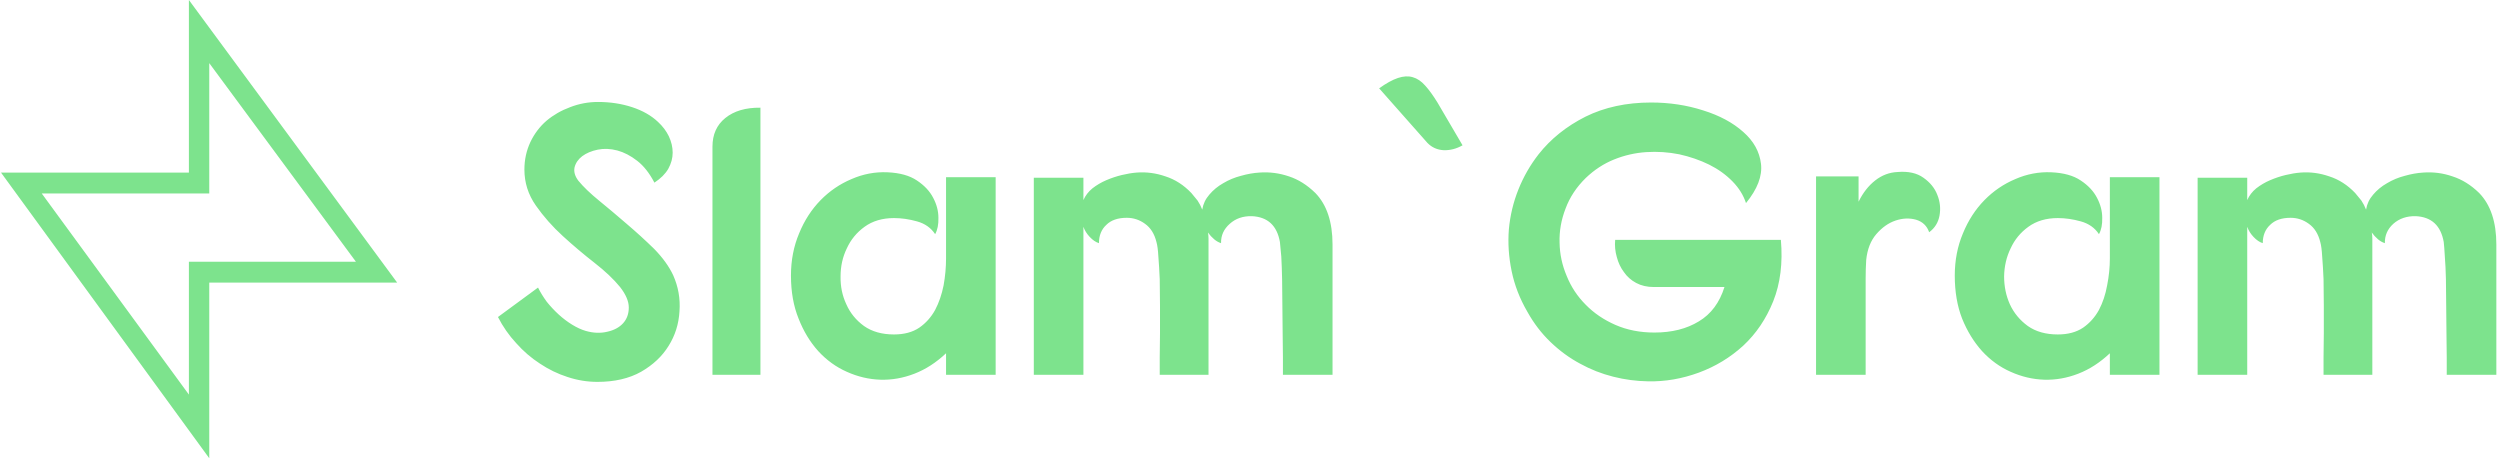 <svg data-v-423bf9ae="" xmlns="http://www.w3.org/2000/svg" viewBox="0 0 491 90" class="iconLeft"><!----><!----><!----><g data-v-423bf9ae="" id="ff053493-1df9-4f23-9d10-69840c74a10e" fill="#7DE38D" transform="matrix(5.353,0,0,5.353,95.177,1.237)"><path d="M6.23 6.47L6.23 6.47L6.23 6.47Q5.96 5.95 5.60 5.67L5.60 5.67L5.60 5.67Q5.24 5.39 4.87 5.29L4.87 5.29L4.87 5.29Q4.49 5.19 4.15 5.26L4.15 5.26L4.15 5.26Q3.81 5.33 3.58 5.50L3.58 5.50L3.58 5.50Q3.36 5.67 3.30 5.91L3.30 5.91L3.30 5.91Q3.25 6.15 3.44 6.40L3.44 6.40L3.44 6.40Q3.71 6.73 4.20 7.13L4.20 7.13L4.20 7.13Q4.69 7.53 5.21 7.98L5.21 7.98L5.21 7.98Q5.74 8.43 6.22 8.90L6.22 8.90L6.22 8.90Q6.69 9.38 6.92 9.87L6.92 9.87L6.92 9.87Q7.20 10.50 7.15 11.19L7.15 11.19L7.15 11.19Q7.11 11.89 6.75 12.46L6.75 12.46L6.75 12.46Q6.40 13.03 5.74 13.41L5.74 13.41L5.74 13.41Q5.08 13.78 4.14 13.78L4.14 13.78L4.14 13.78Q3.58 13.78 3.04 13.60L3.04 13.60L3.04 13.60Q2.51 13.43 2.03 13.11L2.03 13.11L2.03 13.11Q1.55 12.80 1.16 12.36L1.16 12.36L1.16 12.36Q0.76 11.93 0.49 11.40L0.49 11.40L1.96 10.32L1.96 10.32Q2.09 10.58 2.28 10.84L2.28 10.84L2.28 10.84Q2.48 11.09 2.72 11.31L2.72 11.31L2.72 11.31Q2.95 11.52 3.21 11.68L3.21 11.68L3.21 11.68Q3.47 11.84 3.71 11.91L3.71 11.91L3.71 11.91Q4.13 12.03 4.50 11.94L4.50 11.94L4.50 11.94Q4.87 11.86 5.08 11.63L5.08 11.63L5.08 11.63Q5.29 11.40 5.29 11.05L5.29 11.05L5.29 11.05Q5.29 10.71 4.97 10.30L4.97 10.30L4.97 10.30Q4.62 9.87 4.03 9.41L4.03 9.41L4.03 9.41Q3.44 8.95 2.87 8.43L2.87 8.43L2.87 8.43Q2.30 7.91 1.88 7.31L1.88 7.31L1.88 7.31Q1.46 6.71 1.46 5.99L1.46 5.99L1.46 5.99Q1.46 5.45 1.68 4.98L1.68 4.98L1.68 4.98Q1.90 4.52 2.27 4.20L2.27 4.20L2.27 4.20Q2.65 3.88 3.14 3.70L3.14 3.70L3.14 3.70Q3.63 3.51 4.16 3.51L4.16 3.51L4.16 3.51Q4.83 3.51 5.41 3.70L5.41 3.70L5.41 3.70Q5.99 3.89 6.36 4.24L6.36 4.24L6.36 4.24Q6.62 4.48 6.76 4.77L6.76 4.77L6.76 4.77Q6.90 5.07 6.90 5.37L6.90 5.37L6.90 5.37Q6.90 5.67 6.74 5.96L6.74 5.96L6.74 5.96Q6.58 6.24 6.23 6.47ZM10.12 3.72L10.12 3.72L10.12 13.52L8.36 13.52L8.36 5.15L8.36 5.15Q8.36 4.48 8.83 4.10L8.83 4.10L8.83 4.10Q9.31 3.71 10.12 3.72ZM16.93 13.52L16.93 12.73L16.93 12.73Q16.39 13.24 15.77 13.48L15.77 13.48L15.77 13.48Q15.15 13.72 14.52 13.70L14.52 13.70L14.52 13.70Q13.89 13.68 13.29 13.41L13.29 13.41L13.29 13.41Q12.70 13.15 12.24 12.65L12.24 12.65L12.24 12.65Q11.79 12.15 11.52 11.46L11.52 11.46L11.52 11.46Q11.24 10.77 11.24 9.88L11.24 9.88L11.24 9.88Q11.24 9.04 11.54 8.33L11.54 8.33L11.54 8.33Q11.83 7.62 12.33 7.11L12.33 7.11L12.33 7.11Q12.82 6.61 13.46 6.34L13.46 6.34L13.46 6.34Q14.10 6.06 14.78 6.09L14.78 6.09L14.78 6.09Q15.46 6.12 15.86 6.39L15.86 6.39L15.86 6.39Q16.27 6.66 16.46 7.03L16.46 7.03L16.46 7.03Q16.65 7.39 16.65 7.76L16.65 7.76L16.65 7.76Q16.66 8.13 16.53 8.36L16.53 8.36L16.53 8.36Q16.30 8.01 15.86 7.89L15.86 7.89L15.86 7.89Q15.43 7.77 15.02 7.77L15.02 7.77L15.02 7.77Q14.38 7.77 13.94 8.09L13.94 8.09L13.94 8.09Q13.51 8.40 13.29 8.88L13.29 8.88L13.29 8.88Q13.06 9.35 13.06 9.91L13.06 9.91L13.06 9.91Q13.05 10.46 13.27 10.93L13.27 10.93L13.27 10.93Q13.48 11.41 13.92 11.73L13.92 11.73L13.92 11.73Q14.36 12.04 15.02 12.04L15.02 12.04L15.02 12.04Q15.58 12.04 15.95 11.79L15.95 11.79L15.95 11.79Q16.31 11.54 16.53 11.14L16.53 11.14L16.53 11.14Q16.74 10.74 16.84 10.24L16.84 10.24L16.84 10.24Q16.93 9.74 16.93 9.25L16.93 9.25L16.93 7.04L16.93 6.27L18.75 6.27L18.75 13.52L16.93 13.52ZM21.97 6.29L21.97 7.11L21.97 7.11Q22.08 6.86 22.30 6.68L22.30 6.68L22.30 6.68Q22.53 6.50 22.81 6.38L22.81 6.38L22.81 6.38Q23.09 6.26 23.38 6.19L23.38 6.19L23.38 6.19Q23.67 6.12 23.93 6.10L23.93 6.10L23.93 6.10Q24.46 6.06 24.98 6.24L24.98 6.24L24.98 6.24Q25.51 6.41 25.93 6.85L25.93 6.85L25.93 6.85Q26.05 6.99 26.16 7.13L26.16 7.13L26.16 7.13Q26.26 7.28 26.33 7.46L26.33 7.46L26.33 7.46Q26.38 7.15 26.59 6.91L26.59 6.91L26.59 6.91Q26.80 6.66 27.10 6.49L27.10 6.49L27.10 6.49Q27.40 6.31 27.75 6.22L27.75 6.22L27.75 6.22Q28.10 6.12 28.43 6.10L28.43 6.10L28.43 6.10Q28.98 6.06 29.51 6.24L29.51 6.24L29.51 6.24Q30.03 6.41 30.48 6.85L30.48 6.85L30.48 6.85Q31.11 7.50 31.11 8.74L31.11 8.74L31.11 13.52L29.29 13.52L29.29 13.52Q29.29 13.29 29.29 12.88L29.29 12.88L29.29 12.88Q29.29 12.47 29.28 11.99L29.28 11.99L29.28 11.99Q29.27 11.51 29.27 10.99L29.27 10.99L29.27 10.99Q29.27 10.47 29.26 10.01L29.26 10.01L29.26 10.01Q29.25 9.55 29.23 9.18L29.23 9.18L29.23 9.18Q29.20 8.82 29.18 8.65L29.18 8.65L29.18 8.65Q29.02 7.74 28.15 7.70L28.15 7.70L28.15 7.70Q27.66 7.69 27.34 7.98L27.34 7.98L27.34 7.98Q27.01 8.27 27.02 8.69L27.02 8.69L27.02 8.69Q26.89 8.65 26.77 8.55L26.77 8.55L26.77 8.55Q26.64 8.44 26.54 8.30L26.54 8.30L26.54 8.30Q26.56 8.41 26.56 8.52L26.56 8.52L26.56 8.52Q26.56 8.62 26.56 8.74L26.56 8.74L26.56 13.52L24.77 13.52L24.77 13.52Q24.77 13.29 24.77 12.88L24.77 12.88L24.77 12.88Q24.78 12.47 24.78 11.99L24.78 11.99L24.78 11.99Q24.78 11.51 24.78 10.99L24.78 10.99L24.78 10.99Q24.78 10.47 24.77 10.01L24.77 10.01L24.77 10.01Q24.75 9.55 24.72 9.18L24.72 9.18L24.72 9.18Q24.70 8.82 24.65 8.65L24.65 8.65L24.65 8.65Q24.54 8.20 24.23 7.98L24.23 7.98L24.23 7.98Q23.93 7.76 23.56 7.76L23.56 7.76L23.56 7.76Q23.07 7.76 22.81 8.02L22.81 8.02L22.81 8.02Q22.54 8.27 22.54 8.69L22.54 8.69L22.54 8.69Q22.37 8.64 22.20 8.46L22.20 8.46L22.20 8.46Q22.04 8.29 21.97 8.09L21.97 8.09L21.97 13.52L20.15 13.52L20.15 6.29L21.97 6.29ZM34.59 5.01L32.82 3.01L32.82 3.01Q33.21 2.73 33.51 2.63L33.51 2.63L33.51 2.63Q33.81 2.53 34.05 2.60L34.05 2.60L34.05 2.60Q34.30 2.67 34.51 2.91L34.51 2.91L34.51 2.91Q34.72 3.14 34.96 3.53L34.96 3.53L35.88 5.10L35.88 5.10Q35.55 5.29 35.19 5.28L35.19 5.28L35.19 5.28Q34.83 5.26 34.59 5.01L34.59 5.01ZM46.28 7.22L46.28 7.22L46.28 7.22Q46.14 6.79 45.79 6.43L45.79 6.43L45.79 6.43Q45.43 6.06 44.93 5.81L44.93 5.81L44.93 5.81Q44.42 5.56 43.83 5.43L43.83 5.43L43.83 5.43Q43.23 5.31 42.62 5.35L42.62 5.35L42.62 5.35Q42.01 5.39 41.44 5.62L41.44 5.62L41.44 5.62Q40.87 5.85 40.40 6.30L40.40 6.30L40.40 6.30Q39.89 6.80 39.66 7.42L39.66 7.42L39.66 7.42Q39.42 8.04 39.44 8.67L39.44 8.67L39.44 8.67Q39.45 9.30 39.70 9.89L39.70 9.89L39.70 9.89Q39.94 10.49 40.40 10.95L40.40 10.95L40.40 10.95Q40.85 11.41 41.49 11.69L41.49 11.69L41.49 11.69Q42.13 11.97 42.92 11.97L42.92 11.97L42.92 11.97Q43.88 11.97 44.55 11.56L44.55 11.56L44.55 11.56Q45.22 11.16 45.49 10.30L45.49 10.30L42.90 10.30L42.90 10.30Q42.53 10.30 42.25 10.15L42.25 10.15L42.25 10.15Q41.97 10.00 41.80 9.75L41.80 9.75L41.80 9.75Q41.62 9.51 41.54 9.20L41.54 9.20L41.54 9.20Q41.45 8.89 41.48 8.57L41.48 8.57L47.56 8.57L47.56 8.57Q47.67 9.84 47.28 10.82L47.28 10.82L47.28 10.82Q46.89 11.79 46.18 12.45L46.18 12.45L46.18 12.45Q45.47 13.10 44.55 13.44L44.55 13.44L44.55 13.44Q43.62 13.78 42.69 13.76L42.69 13.76L42.69 13.76Q42.04 13.75 41.41 13.59L41.41 13.59L41.41 13.59Q40.77 13.43 40.19 13.11L40.19 13.11L40.19 13.11Q39.61 12.80 39.11 12.32L39.11 12.32L39.11 12.32Q38.61 11.84 38.26 11.21L38.26 11.21L38.26 11.21Q37.84 10.49 37.68 9.71L37.68 9.71L37.68 9.71Q37.52 8.93 37.58 8.18L37.58 8.18L37.58 8.18Q37.65 7.42 37.93 6.72L37.93 6.72L37.93 6.72Q38.21 6.02 38.67 5.43L38.67 5.43L38.67 5.43Q39.34 4.58 40.39 4.05L40.39 4.05L40.39 4.05Q41.44 3.53 42.80 3.53L42.80 3.53L42.80 3.53Q43.81 3.53 44.71 3.82L44.71 3.82L44.71 3.82Q45.61 4.10 46.18 4.61L46.18 4.61L46.18 4.61Q46.75 5.11 46.83 5.78L46.83 5.78L46.83 5.78Q46.91 6.45 46.28 7.22ZM48.85 13.52L48.85 6.24L50.41 6.24L50.41 7.17L50.41 7.17Q50.65 6.68 51.02 6.39L51.02 6.39L51.02 6.39Q51.39 6.10 51.84 6.08L51.84 6.08L51.84 6.08Q52.43 6.03 52.79 6.29L52.79 6.29L52.79 6.29Q53.16 6.55 53.30 6.92L53.30 6.92L53.30 6.92Q53.45 7.29 53.38 7.68L53.38 7.68L53.38 7.68Q53.31 8.06 53.00 8.29L53.00 8.29L53.00 8.29Q52.88 7.94 52.52 7.83L52.52 7.83L52.52 7.83Q52.16 7.73 51.77 7.86L51.77 7.86L51.77 7.86Q51.38 7.99 51.06 8.36L51.06 8.36L51.06 8.36Q50.75 8.72 50.69 9.31L50.69 9.31L50.69 9.31Q50.67 9.65 50.67 9.98L50.67 9.98L50.67 9.98Q50.67 10.30 50.67 10.58L50.67 10.58L50.67 13.52L48.85 13.52ZM59.63 13.52L59.63 12.73L59.63 12.73Q59.09 13.24 58.47 13.48L58.47 13.48L58.47 13.48Q57.85 13.72 57.22 13.70L57.22 13.70L57.22 13.70Q56.59 13.68 55.99 13.41L55.99 13.41L55.99 13.41Q55.40 13.15 54.94 12.65L54.94 12.65L54.94 12.65Q54.49 12.15 54.21 11.46L54.21 11.46L54.21 11.46Q53.94 10.77 53.94 9.88L53.94 9.88L53.94 9.88Q53.94 9.04 54.24 8.33L54.24 8.33L54.24 8.33Q54.53 7.62 55.03 7.11L55.03 7.11L55.03 7.11Q55.52 6.61 56.16 6.34L56.16 6.34L56.16 6.34Q56.80 6.06 57.48 6.09L57.48 6.09L57.48 6.09Q58.16 6.12 58.56 6.39L58.56 6.39L58.56 6.39Q58.97 6.66 59.16 7.03L59.16 7.03L59.16 7.03Q59.35 7.39 59.35 7.76L59.35 7.76L59.35 7.76Q59.36 8.13 59.23 8.36L59.23 8.36L59.23 8.36Q59.00 8.01 58.56 7.89L58.56 7.89L58.56 7.89Q58.13 7.77 57.72 7.77L57.72 7.77L57.72 7.77Q57.08 7.77 56.64 8.09L56.64 8.09L56.64 8.09Q56.21 8.40 55.99 8.88L55.99 8.88L55.99 8.88Q55.76 9.35 55.75 9.91L55.75 9.91L55.75 9.91Q55.75 10.46 55.96 10.93L55.96 10.93L55.96 10.93Q56.18 11.41 56.62 11.73L56.62 11.73L56.62 11.73Q57.06 12.04 57.72 12.04L57.72 12.04L57.72 12.04Q58.28 12.04 58.65 11.79L58.65 11.79L58.65 11.79Q59.01 11.54 59.23 11.14L59.23 11.14L59.23 11.14Q59.44 10.74 59.53 10.24L59.53 10.24L59.53 10.24Q59.63 9.74 59.63 9.25L59.63 9.25L59.63 7.04L59.63 6.27L61.45 6.27L61.45 13.52L59.63 13.52ZM64.67 6.29L64.67 7.11L64.67 7.11Q64.78 6.86 65.00 6.68L65.00 6.68L65.00 6.68Q65.23 6.50 65.51 6.38L65.51 6.38L65.51 6.38Q65.79 6.26 66.08 6.19L66.08 6.19L66.08 6.19Q66.37 6.12 66.63 6.10L66.63 6.10L66.63 6.10Q67.16 6.06 67.68 6.24L67.68 6.24L67.68 6.24Q68.21 6.41 68.63 6.85L68.63 6.85L68.63 6.85Q68.75 6.99 68.86 7.13L68.86 7.13L68.86 7.13Q68.96 7.28 69.03 7.46L69.03 7.46L69.03 7.46Q69.08 7.15 69.29 6.91L69.29 6.91L69.29 6.91Q69.50 6.66 69.80 6.49L69.80 6.49L69.80 6.49Q70.10 6.31 70.45 6.22L70.45 6.22L70.45 6.22Q70.80 6.12 71.13 6.10L71.13 6.10L71.13 6.10Q71.68 6.06 72.20 6.24L72.20 6.24L72.20 6.24Q72.73 6.41 73.18 6.85L73.18 6.85L73.18 6.85Q73.81 7.50 73.81 8.74L73.81 8.74L73.81 13.52L71.99 13.52L71.99 13.52Q71.99 13.29 71.99 12.88L71.99 12.88L71.99 12.88Q71.99 12.47 71.98 11.99L71.98 11.99L71.98 11.99Q71.97 11.51 71.97 10.99L71.97 10.99L71.97 10.99Q71.97 10.47 71.96 10.01L71.96 10.01L71.96 10.01Q71.95 9.55 71.92 9.18L71.92 9.18L71.92 9.18Q71.90 8.82 71.88 8.65L71.88 8.65L71.88 8.65Q71.72 7.74 70.85 7.70L70.85 7.70L70.85 7.70Q70.36 7.69 70.03 7.98L70.03 7.98L70.03 7.98Q69.71 8.27 69.72 8.69L69.72 8.69L69.72 8.69Q69.59 8.65 69.47 8.55L69.47 8.55L69.47 8.55Q69.34 8.44 69.24 8.30L69.24 8.30L69.24 8.30Q69.26 8.41 69.26 8.52L69.26 8.52L69.26 8.52Q69.26 8.62 69.26 8.74L69.26 8.74L69.26 13.52L67.47 13.52L67.47 13.52Q67.47 13.29 67.47 12.88L67.47 12.88L67.47 12.88Q67.48 12.47 67.48 11.99L67.48 11.99L67.48 11.99Q67.48 11.51 67.48 10.99L67.48 10.99L67.48 10.99Q67.48 10.47 67.47 10.01L67.47 10.01L67.47 10.01Q67.45 9.55 67.42 9.18L67.42 9.18L67.42 9.18Q67.40 8.82 67.35 8.65L67.35 8.65L67.35 8.65Q67.24 8.20 66.93 7.98L66.93 7.98L66.93 7.98Q66.63 7.76 66.26 7.76L66.26 7.76L66.26 7.76Q65.77 7.76 65.51 8.02L65.51 8.02L65.51 8.02Q65.24 8.27 65.24 8.69L65.24 8.69L65.24 8.69Q65.07 8.64 64.90 8.46L64.90 8.46L64.90 8.46Q64.74 8.29 64.67 8.09L64.67 8.09L64.67 13.52L62.85 13.52L62.85 6.29L64.67 6.29Z"></path></g><!----><g data-v-423bf9ae="" id="de064608-7cf7-448c-adbc-b7f45bf46c8b" transform="matrix(1,0,0,1,-10.9,-5)" stroke="none" fill="#7DE38D"><path d="M52 95L11.1 38.9H48V5l40.9 55.5H52V95zM19.1 43L48 82.5V56.4h32.8L52 17.4V43H19.1z"></path></g><!----></svg>